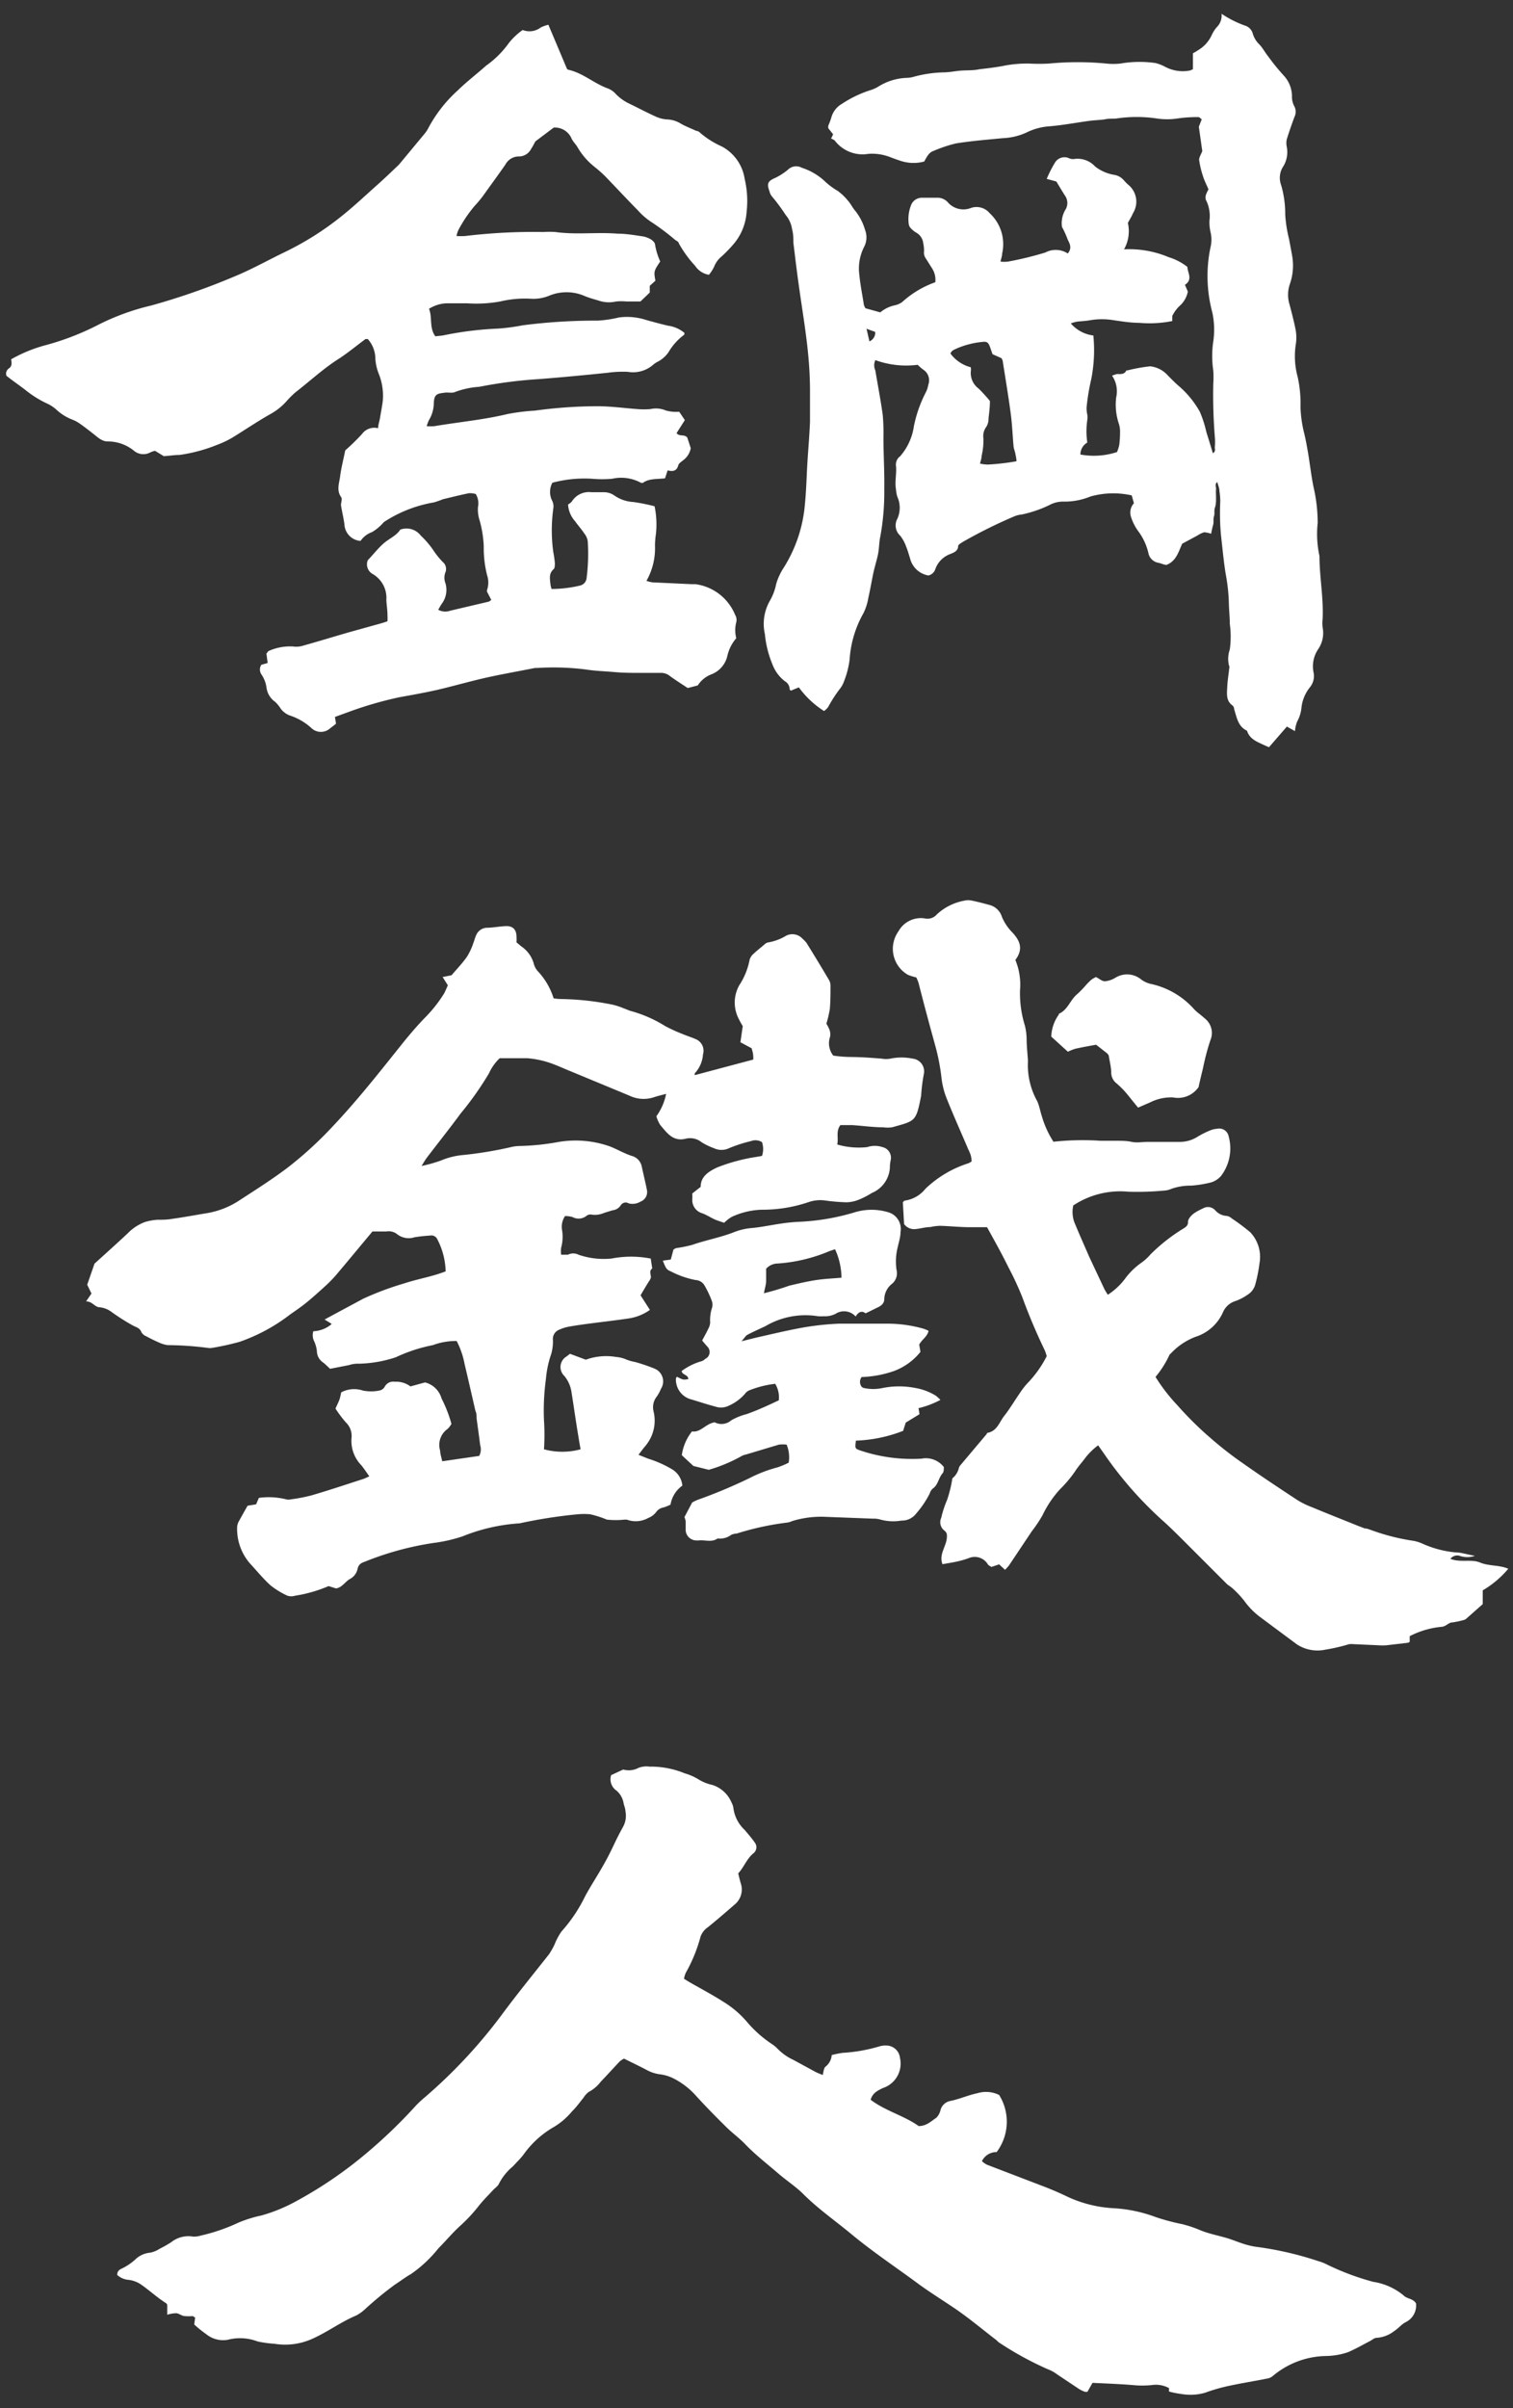 <svg id="圖層_1" data-name="圖層 1" xmlns="http://www.w3.org/2000/svg" viewBox="0 0 110 175"><rect x="0" y="0" width="110" height="175" fill="#333333" stroke="none"/><defs><style>.cls-1{fill:#fff;}</style></defs><title>2020-12-17-出圖元件</title><path class="cls-1" d="M49.38,29.92l.41.61-.6.94c.18.28.57.06.78.33l.25.77a1.41,1.41,0,0,1-.57.89c-.12.1-.29.21-.33.33-.11.45-.41.49-.78.39l-.19.58c-.57.07-1.17,0-1.61.33-.08,0-.11,0-.13,0a3,3,0,0,0-2.1-.3,8.14,8.14,0,0,1-1.48,0,9.05,9.05,0,0,0-2.87.29,1.41,1.41,0,0,0,0,1.34.93.93,0,0,1,.07.52,11.43,11.43,0,0,0,0,3.2,7,7,0,0,1,.11.78c0,.15,0,.37-.09.44-.36.32-.27.71-.23,1.1a2,2,0,0,0,.08.34,9,9,0,0,0,2.08-.25.62.62,0,0,0,.47-.56,13.9,13.9,0,0,0,.08-2.66,1.13,1.13,0,0,0-.25-.56c-.2-.31-.45-.58-.66-.88a2,2,0,0,1-.52-1.23,1.09,1.09,0,0,0,.27-.21A1.46,1.46,0,0,1,43,35.77c.29,0,.57,0,.86,0a1.33,1.33,0,0,1,.81.24,2.65,2.65,0,0,0,1.37.47,13.7,13.7,0,0,1,1.55.31,6.46,6.46,0,0,1,.1,2,6.11,6.11,0,0,0-.07.86A4.81,4.81,0,0,1,47,42.21a2.17,2.17,0,0,0,.44.11l2.8.13.31,0a3.64,3.64,0,0,1,2.9,2.24.7.7,0,0,1,.08.52,2.32,2.32,0,0,0,0,1.17,2.92,2.92,0,0,0-.65,1.29A1.88,1.88,0,0,1,51.73,49a2.05,2.05,0,0,0-1,.81L50,50c-.42-.28-.86-.56-1.28-.86A1,1,0,0,0,48,48.9c-.44,0-.88,0-1.32,0-.67,0-1.35,0-2-.06s-1.41-.08-2.1-.19a18.71,18.71,0,0,0-3.51-.11H38.9c-1.15.23-2.3.43-3.44.68s-2.46.63-3.7.92c-.89.2-1.79.36-2.68.52a26.78,26.78,0,0,0-3.52,1l-1.21.44.08.49c-.11.09-.25.21-.4.31a1,1,0,0,1-1.4,0,4.28,4.28,0,0,0-1.54-.9,1.44,1.44,0,0,1-.68-.5A2.61,2.61,0,0,0,20,51a1.49,1.49,0,0,1-.62-1A2.25,2.25,0,0,0,19,49a.63.63,0,0,1,0-.69l.46-.13-.09-.68c.06-.07.12-.19.2-.21a3.82,3.82,0,0,1,1.74-.31,1.66,1.66,0,0,0,.76-.07c1.08-.3,2.15-.63,3.22-.94l2.48-.69.4-.13a3.86,3.86,0,0,0,0-.47c0-.37-.07-.73-.08-1.1a2,2,0,0,0-1-1.87.8.8,0,0,1-.35-1c.41-.43.75-.87,1.15-1.22s.94-.57,1.21-1a1.3,1.3,0,0,1,1.49.43,6.33,6.33,0,0,1,.95,1.12,6,6,0,0,0,.64.79.66.66,0,0,1,.2.77,1.08,1.08,0,0,0,0,.77,1.68,1.68,0,0,1-.25,1.49c-.1.14-.18.3-.27.45a1.07,1.07,0,0,0,.87.07l2.81-.66s.08-.05.18-.12l-.31-.6a.21.21,0,0,1,0-.12,1.69,1.69,0,0,0,0-1.09,8.13,8.13,0,0,1-.24-2.09,8.29,8.29,0,0,0-.29-1.85,2.55,2.55,0,0,1-.13-1,1.31,1.31,0,0,0-.16-.95,1.61,1.61,0,0,0-.49-.06c-.64.13-1.27.29-1.9.44a5.75,5.75,0,0,1-.66.23A9.54,9.54,0,0,0,28,37.88c-.13.07-.22.22-.34.32a3.07,3.07,0,0,1-.62.47,1.72,1.72,0,0,0-.83.64,1.27,1.27,0,0,1-1.17-1.21c-.06-.47-.18-.93-.25-1.39,0-.2.12-.47,0-.6-.33-.48-.13-1-.07-1.44.08-.65.25-1.29.38-1.94a16.84,16.84,0,0,0,1.21-1.18,1.11,1.11,0,0,1,1.18-.43c0-.25.1-.5.14-.76s.15-.82.2-1.24a4.28,4.28,0,0,0-.31-2,3.47,3.47,0,0,1-.23-1.06,2.16,2.16,0,0,0-.55-1.42,1.46,1.46,0,0,0-.17,0c-.65.48-1.27,1-1.95,1.44-1.12.71-2.09,1.62-3.14,2.43a6.85,6.85,0,0,0-.66.66,4.44,4.44,0,0,1-1.09.88c-1,.56-1.9,1.18-2.85,1.76a6.84,6.84,0,0,1-1.13.53,11.46,11.46,0,0,1-2.7.72c-.35,0-.71.06-1.14.09l-.64-.39a1.82,1.82,0,0,0-.33.11,1.06,1.06,0,0,1-1.22-.13,3,3,0,0,0-1.88-.66c-.42,0-.71-.28-1-.51s-.7-.55-1.06-.8a2.49,2.49,0,0,0-.48-.26,3.64,3.64,0,0,1-1.19-.73,2.63,2.63,0,0,0-.72-.47,7.66,7.66,0,0,1-1.58-1c-.43-.33-.89-.64-1.34-1a.46.46,0,0,1,.18-.54c.24-.17.2-.4.16-.66a10.51,10.51,0,0,1,2.41-1A19.42,19.42,0,0,0,7.15,23.6,17.13,17.13,0,0,1,11,22.2a49.54,49.54,0,0,0,6-2.09c1.25-.51,2.44-1.18,3.66-1.77a21.42,21.42,0,0,0,4.16-2.62c.92-.73,1.77-1.54,2.65-2.32.46-.41.91-.84,1.36-1.27a2.28,2.28,0,0,0,.22-.22l1.8-2.17a2.21,2.21,0,0,0,.3-.45,10,10,0,0,1,2.12-2.71c.65-.64,1.38-1.19,2.06-1.8A7,7,0,0,0,37,3.12,4.8,4.8,0,0,1,38,2.18,1.35,1.35,0,0,0,39.31,2a2.39,2.39,0,0,1,.56-.2L41.22,5a.21.21,0,0,0,.1.07c1.06.23,1.87,1,2.88,1.36a1.48,1.48,0,0,1,.57.4,3.36,3.36,0,0,0,1,.71c.64.31,1.26.64,1.9.93a2.36,2.36,0,0,0,.82.21,2,2,0,0,1,1,.3c.36.21.75.35,1.13.53.09,0,.21.06.27.13a6.39,6.39,0,0,0,1.58,1A3.21,3.21,0,0,1,54.14,13a7,7,0,0,1,.14,2.41,4,4,0,0,1-1,2.39,10.58,10.58,0,0,1-.81.83,1.81,1.81,0,0,0-.55.75,2.69,2.69,0,0,1-.38.59,1.5,1.5,0,0,1-1-.65,8.38,8.38,0,0,1-1.19-1.64c0-.11-.18-.18-.28-.26a17.34,17.34,0,0,0-1.69-1.27,4.8,4.8,0,0,1-1-.86c-.81-.82-1.59-1.66-2.39-2.49a9.83,9.83,0,0,0-.76-.67A5.05,5.05,0,0,1,42,10.72c-.12-.22-.33-.41-.44-.64a1.32,1.32,0,0,0-1.3-.81l-1.33,1c-.08.13-.18.35-.31.54a1,1,0,0,1-.87.56,1.1,1.1,0,0,0-1,.58c-.49.71-1,1.4-1.5,2.1a8.16,8.16,0,0,1-.74.91,9.77,9.77,0,0,0-1.18,1.75,1.75,1.75,0,0,0-.14.44,4.4,4.4,0,0,0,.64,0,41.64,41.64,0,0,1,5.69-.29,6,6,0,0,1,.85,0c1.51.21,3,0,4.52.12.62,0,1.24.11,1.86.2a1.78,1.78,0,0,1,.58.22c.12.08.28.23.29.35A4.94,4.94,0,0,0,48,19c-.47.71-.47.71-.35,1.4l-.41.37,0,.49-.68.65-1,0a3.91,3.91,0,0,0-.77,0,2.34,2.34,0,0,1-1.31-.08c-.35-.1-.7-.2-1-.33a3.3,3.3,0,0,0-2.58,0,3,3,0,0,1-1.29.21,7.71,7.71,0,0,0-2.25.2,9.73,9.73,0,0,1-2.41.13c-.49,0-1,0-1.48,0a2.59,2.59,0,0,0-1.28.4c.26.63,0,1.37.46,2l.54-.06a24.56,24.56,0,0,1,4-.5A14.76,14.76,0,0,0,38,23.64a41.33,41.33,0,0,1,5.45-.34A8.69,8.69,0,0,0,45,23.07a4.47,4.47,0,0,1,2,.19c.52.14,1.05.29,1.58.41a2.34,2.34,0,0,1,1.18.52c0,.07,0,.14-.05.16a4.27,4.27,0,0,0-1.11,1.25,2.18,2.18,0,0,1-.75.67,1.66,1.66,0,0,0-.39.26,2.23,2.23,0,0,1-1.82.49,8,8,0,0,0-1.47.07c-1.66.17-3.31.33-5,.46a33.08,33.08,0,0,0-4.33.56,6.15,6.15,0,0,0-1.74.37c-.23.12-.57,0-.85.07-.54.05-.68.18-.71.73a2.43,2.43,0,0,1-.36,1.26,3.73,3.73,0,0,0-.16.43,3.6,3.6,0,0,0,.56,0c1.77-.3,3.56-.46,5.31-.88a14.72,14.72,0,0,1,2-.25,34.07,34.07,0,0,1,4.51-.32c1,0,2,.14,2.95.21a5.78,5.78,0,0,0,.93,0,1.84,1.84,0,0,1,1.13.1A2.74,2.74,0,0,0,49.38,29.92Z"/><path class="cls-1" d="M94.15,53.13l-.59-.33-1.3,1.5L92,54.19c-.53-.26-1.13-.43-1.34-1.09-.66-.3-.75-1-.93-1.55,0-.09-.05-.23-.12-.28-.47-.33-.41-.82-.39-1.28s.08-.83.13-1.25c0-.13.07-.28,0-.38a2.07,2.07,0,0,1,.06-1.16,6.89,6.89,0,0,0,0-1.87c0-.52-.06-1-.07-1.57a12.91,12.91,0,0,0-.21-1.95c-.16-.93-.24-1.87-.35-2.81a17.21,17.21,0,0,1-.06-2.59,5.51,5.51,0,0,0-.06-.7c0-.23-.1-.45-.16-.68-.21.15-.07.36-.09.53s0,.42,0,.63,0,.47-.08.7,0,.42-.07.63,0,.42-.06.62-.1.41-.15.65a1.81,1.81,0,0,0-.51-.11,2,2,0,0,0-.49.24l-1.1.59c-.27.59-.43,1.26-1.14,1.54-.18,0-.38-.11-.58-.15a.89.89,0,0,1-.74-.72,4.26,4.26,0,0,0-.76-1.61,3.63,3.63,0,0,1-.5-1,1,1,0,0,1,.21-1L82.28,36a6.11,6.11,0,0,0-3,.08,4.94,4.94,0,0,1-2,.37,2.1,2.1,0,0,0-1,.26,8.75,8.75,0,0,1-2,.68,1.79,1.79,0,0,0-.53.13A35.9,35.9,0,0,0,70,39.38c-.13.09-.33.19-.34.3,0,.36-.32.48-.57.58A1.81,1.81,0,0,0,68,41.36a.69.69,0,0,1-.5.46,1.66,1.66,0,0,1-1.34-1.26c-.09-.27-.16-.55-.27-.81a2.81,2.81,0,0,0-.44-.82,1,1,0,0,1-.21-1.23,1.94,1.94,0,0,0,0-1.6,2.45,2.45,0,0,1-.1-.54c-.1-.56.06-1.14,0-1.71a.74.74,0,0,1,.3-.69,4.22,4.22,0,0,0,1-2.17,9.31,9.31,0,0,1,.85-2.44,1.87,1.87,0,0,0,.2-.59.92.92,0,0,0-.37-1.1,3.46,3.46,0,0,1-.4-.35,6.58,6.58,0,0,1-3.08-.34.89.89,0,0,0,0,.75c.18,1.08.39,2.16.54,3.25a15.08,15.08,0,0,1,.05,1.65c0,1.23.08,2.46.06,3.69A18,18,0,0,1,64,39c-.09.41-.08.84-.16,1.25s-.24.91-.34,1.37-.23,1.22-.37,1.83a3.87,3.87,0,0,1-.36,1.12,7.83,7.83,0,0,0-1,3.36,6.52,6.52,0,0,1-.41,1.59,1.93,1.93,0,0,1-.26.49,9.45,9.45,0,0,0-.89,1.37,1.39,1.39,0,0,1-.3.29,6.67,6.67,0,0,1-1.83-1.72l-.58.24s-.09-.07-.09-.1a.67.67,0,0,0-.34-.58,2.75,2.75,0,0,1-.91-1.23,7.48,7.48,0,0,1-.55-2.2A3.37,3.37,0,0,1,56,43.61a4,4,0,0,0,.43-1.17A4.43,4.43,0,0,1,57,41.22a10.25,10.25,0,0,0,1.52-4.58c.1-1,.12-2,.18-3s.15-2,.19-3c0-.74,0-1.47,0-2.21,0-1.07-.07-2.15-.19-3.22-.17-1.53-.43-3.06-.64-4.59-.14-1-.26-2-.38-3,0-.32,0-.63-.09-.94a2.07,2.07,0,0,0-.47-1.06,13.57,13.57,0,0,0-1-1.35.82.82,0,0,1-.17-.35c-.22-.59-.13-.76.43-1a4.58,4.58,0,0,0,.91-.59.84.84,0,0,1,1-.14,4.47,4.47,0,0,1,1.61.92,5.21,5.21,0,0,0,1,.76,4,4,0,0,1,.78.75c.19.22.31.49.5.7a4,4,0,0,1,.71,1.38,1.5,1.5,0,0,1-.06,1.23A3.46,3.46,0,0,0,62.48,20c.07.73.22,1.45.33,2.17a1.58,1.58,0,0,0,.11.23L64,22.7a2.4,2.4,0,0,1,1.09-.52,1.56,1.56,0,0,0,.49-.22A7.1,7.1,0,0,1,68,20.51a1.54,1.54,0,0,0-.23-1l-.46-.73a.71.71,0,0,1-.13-.51,2.58,2.58,0,0,0-.06-.61,1,1,0,0,0-.5-.75,1.76,1.76,0,0,1-.37-.29.57.57,0,0,1-.18-.33,2.75,2.75,0,0,1,.17-1.39.84.84,0,0,1,.8-.53l1.09,0a1,1,0,0,1,.77.32,1.5,1.5,0,0,0,1.7.42,1.24,1.24,0,0,1,1.35.38,3.06,3.06,0,0,1,.91,2.93c0,.18-.07.35-.12.59a2.19,2.19,0,0,0,.55,0A24.29,24.29,0,0,0,76,18.35a1.61,1.61,0,0,1,1.63.07c.33-.39.14-.72,0-1a7,7,0,0,0-.42-.93,1.9,1.9,0,0,1,.28-1.3.93.93,0,0,0-.08-1c-.19-.3-.38-.62-.61-1L76.1,13a8.84,8.84,0,0,1,.58-1.15.81.81,0,0,1,1-.37.77.77,0,0,0,.38.08,1.73,1.73,0,0,1,1.56.54,3.06,3.06,0,0,0,1.41.61,1.18,1.18,0,0,1,.66.37,3.55,3.55,0,0,0,.33.34,1.58,1.58,0,0,1,.36,2.06c-.1.24-.24.46-.38.72a2.68,2.68,0,0,1-.28,1.92,7.37,7.37,0,0,1,3.25.57,4.14,4.14,0,0,1,1.36.71c0,.41.42.9-.18,1.3l.21.49a1.87,1.87,0,0,1-.63,1.07,2.54,2.54,0,0,0-.5.7c0,.09,0,.23,0,.37a8.41,8.41,0,0,1-2.4.13c-.62,0-1.24-.1-1.86-.19a5.17,5.17,0,0,0-1.71,0c-.33.06-.67.07-1,.11a4.09,4.09,0,0,0-.41.12,2.57,2.57,0,0,0,1.64.88,10.85,10.85,0,0,1-.15,3.16A16,16,0,0,0,79,29.59a2,2,0,0,0,.05.54,1.33,1.33,0,0,1,0,.39,5.63,5.63,0,0,0,0,1.64,1,1,0,0,0-.5.87,5.38,5.38,0,0,0,2.66-.18,3.13,3.13,0,0,0,.16-.49,7.26,7.26,0,0,0,.06-.93,1.82,1.82,0,0,0-.08-.62,4.37,4.37,0,0,1-.2-1.93,2,2,0,0,0-.3-1.58,3,3,0,0,1,.36-.12c.25,0,.54.05.68-.26a.08.08,0,0,1,.07,0,11.68,11.68,0,0,1,1.67-.3,2,2,0,0,1,1.28.67c.26.26.51.52.79.76a6.87,6.87,0,0,1,1.53,1.87,8.36,8.36,0,0,1,.48,1.49c.16.5.31,1,.47,1.53.22-.14.14-.31.14-.43a4.14,4.14,0,0,0,0-.79,38.08,38.08,0,0,1-.11-3.85,7.4,7.4,0,0,0,0-.94,7.18,7.18,0,0,1,0-2.12,5.94,5.94,0,0,0-.07-2.1A10.23,10.23,0,0,1,88,18a2.32,2.32,0,0,0,0-1.17,3.38,3.38,0,0,1-.07-.78,2.59,2.59,0,0,0-.22-1.45c-.16-.26,0-.56.15-.84-.13-.31-.29-.61-.39-.93a6.56,6.56,0,0,1-.29-1.22c0-.18.13-.37.23-.63l-.25-1.77.21-.54c-.11-.08-.17-.16-.23-.16a10.27,10.27,0,0,0-1.47.09,5,5,0,0,1-1.63,0,10.1,10.1,0,0,0-2.8,0c-.28.05-.57,0-.85.06s-.83.07-1.24.13c-.95.13-1.9.31-2.86.39a4.39,4.39,0,0,0-1.64.44,4.53,4.53,0,0,1-1.73.42c-1.14.11-2.28.2-3.41.38a9.93,9.93,0,0,0-1.62.54c-.38.12-.52.48-.7.78a3,3,0,0,1-1.71-.05c-.28-.09-.55-.19-.81-.29a3.63,3.63,0,0,0-1.53-.22,2.54,2.54,0,0,1-2.43-.94c-.06-.08-.17-.11-.25-.16s0-.07,0-.08l.11-.24-.35-.44a.78.78,0,0,1,0-.19,4.71,4.71,0,0,0,.22-.59,1.64,1.64,0,0,1,.78-1,8.33,8.33,0,0,1,2.1-1,2.61,2.61,0,0,0,.56-.26,4.15,4.15,0,0,1,2-.62,2.17,2.17,0,0,0,.62-.1,9.08,9.08,0,0,1,2.08-.3c.44,0,.87-.1,1.31-.13s.89,0,1.32-.1c.65-.07,1.29-.15,1.93-.28a8.85,8.85,0,0,1,1.7-.13,13.22,13.22,0,0,0,1.41,0,21.83,21.83,0,0,1,4.2,0,4.88,4.88,0,0,0,1,0A8.14,8.14,0,0,1,84,4.58a3,3,0,0,1,.72.28,2.72,2.72,0,0,0,1.81.26.75.75,0,0,0,.2-.1V3.87a3,3,0,0,0,.37-.22,2.45,2.45,0,0,0,1-1.11A2.51,2.51,0,0,1,88.44,2a1.19,1.19,0,0,0,.37-1,7.76,7.76,0,0,0,1.7.86.83.83,0,0,1,.57.58,1.8,1.8,0,0,0,.48.79c.25.26.42.6.65.88a15.46,15.46,0,0,0,1.14,1.4A2.22,2.22,0,0,1,93.93,7a1.45,1.45,0,0,0,.18.74.85.85,0,0,1,0,.76c-.2.54-.39,1.08-.56,1.63a1.34,1.34,0,0,0,0,.53,2,2,0,0,1-.25,1.43,1.49,1.49,0,0,0-.16,1.35,7.48,7.48,0,0,1,.3,2.17,9.87,9.87,0,0,0,.28,1.77c.08.44.17.88.24,1.31a4.08,4.08,0,0,1-.2,2,2.42,2.42,0,0,0,0,1.46c.16.61.32,1.22.44,1.83a3.15,3.15,0,0,1,0,1.1,5.72,5.72,0,0,0,.15,2.33,9,9,0,0,1,.2,2.18,9,9,0,0,0,.28,1.94c.11.46.19.92.27,1.38.14.83.23,1.67.4,2.49A11.63,11.63,0,0,1,95.8,38a7.5,7.5,0,0,0,.13,2.41c0,1.52.3,3,.23,4.56a2.66,2.66,0,0,0,0,.63,2.08,2.08,0,0,1-.32,1.57,2.22,2.22,0,0,0-.35,1.65,1.29,1.29,0,0,1-.25,1.12,2.84,2.84,0,0,0-.62,1.49,2.56,2.56,0,0,1-.31,1A2.37,2.37,0,0,0,94.15,53.13ZM73.9,33.52c0-.21-.05-.38-.08-.55s-.11-.35-.13-.52c-.07-.78-.1-1.57-.2-2.34-.17-1.3-.39-2.59-.59-3.88a.72.72,0,0,0-.09-.2l-.65-.29L72,25.28c-.14-.4-.23-.48-.61-.43a6.19,6.19,0,0,0-1.8.46c-.19.09-.39.14-.49.38a2.68,2.68,0,0,0,1.48,1,1.22,1.22,0,0,1,0,.32,1.4,1.4,0,0,0,.56,1.22,10.91,10.91,0,0,1,.83.91c0,.49-.06.88-.1,1.27a1.13,1.13,0,0,1-.15.59,1.13,1.13,0,0,0-.22.88,5.12,5.12,0,0,1-.13,1.24c0,.18-.07.35-.12.57a3.16,3.16,0,0,0,.56.07A17.09,17.09,0,0,0,73.9,33.52ZM63,23.89l.21.92a.69.69,0,0,0,.42-.69Z"/><path class="cls-1" d="M44.43,129l.88-.41a1.48,1.48,0,0,0,1.11-.12,1.61,1.61,0,0,1,.8-.09,6.46,6.46,0,0,1,2.57.49,4,4,0,0,1,1,.44,3.17,3.17,0,0,0,1,.4A2.26,2.26,0,0,1,53.19,131a1.12,1.12,0,0,1,.13.39,2.64,2.64,0,0,0,.82,1.59c.25.3.51.59.73.91a.56.56,0,0,1-.07.77c-.5.39-.69,1-1.13,1.48.06.23.11.47.18.7a1.41,1.41,0,0,1-.46,1.58c-.63.55-1.26,1.09-1.91,1.62a1.41,1.41,0,0,0-.55.7,11.1,11.1,0,0,1-1.07,2.62,1.79,1.79,0,0,0-.13.44l.48.29c.79.45,1.6.88,2.37,1.37a7.2,7.2,0,0,1,1.71,1.45,8.63,8.63,0,0,0,1.86,1.65,2.3,2.3,0,0,1,.38.32,3.87,3.87,0,0,0,1.15.81l1.6.87c.17.09.35.15.53.23.07-.22.07-.48.2-.6a1.19,1.19,0,0,0,.46-.85,7.76,7.76,0,0,1,.78-.16,11.59,11.59,0,0,0,2.68-.47,1.56,1.56,0,0,1,.57-.06,1,1,0,0,1,.93.89,1.87,1.87,0,0,1-1.25,2.2c-.38.19-.74.35-.88.85,1.08.82,2.43,1.15,3.49,1.91.57,0,.9-.35,1.28-.6a1.17,1.17,0,0,0,.31-.57.91.91,0,0,1,.69-.65c.67-.13,1.29-.42,2-.57a2.15,2.15,0,0,1,1.57.13,3.67,3.67,0,0,1-.18,4.15,1.17,1.17,0,0,0-1.07.66,1.55,1.55,0,0,0,.37.26l4.1,1.57c.6.23,1.18.48,1.76.76a9.08,9.08,0,0,0,3.35.83,10.39,10.39,0,0,1,3.07.65,16,16,0,0,0,1.92.51,8.67,8.67,0,0,1,1.33.45c.62.25,1.27.37,1.91.56.37.11.73.26,1.09.38a5.66,5.66,0,0,0,1,.25,24.17,24.17,0,0,1,4.6,1.06,3.12,3.12,0,0,1,.46.17,18.67,18.67,0,0,0,3.49,1.32,4.51,4.51,0,0,1,2.22,1c.23.24.69.21.89.57a1.35,1.35,0,0,1-.75,1.36c-.3.15-.53.45-.84.65a2.33,2.33,0,0,1-1.28.49c-.17,0-.34.17-.51.25-.52.27-1,.55-1.56.79a5.15,5.15,0,0,1-1.62.28,6.16,6.16,0,0,0-3.85,1.45.85.85,0,0,1-.42.19c-.89.18-1.79.32-2.68.51a12.75,12.75,0,0,0-1.83.52,3.86,3.86,0,0,1-1.72.09,6,6,0,0,1-.9-.18l0-.25a2,2,0,0,0-1.24-.22,6.64,6.64,0,0,1-1.41,0c-1-.08-1.93-.11-2.91-.16l-.37.65a.67.67,0,0,1-.18,0,2.23,2.23,0,0,1-.44-.21l-1.59-1.06a2.57,2.57,0,0,0-.65-.36,23.59,23.59,0,0,1-3.49-1.9,1,1,0,0,1-.25-.21c-1.06-.81-2.07-1.67-3.18-2.41-.82-.55-1.67-1.08-2.48-1.67-1.62-1.2-3.31-2.32-4.87-3.61-1.2-1-2.47-1.87-3.59-3-.54-.52-1.17-.93-1.74-1.42-.81-.7-1.67-1.36-2.42-2.14-.42-.44-.92-.8-1.36-1.23-.75-.74-1.49-1.49-2.2-2.27a5.57,5.57,0,0,0-1.63-1.27,3,3,0,0,0-1-.31,2.73,2.73,0,0,1-1-.33c-.53-.28-1.08-.54-1.62-.81a1.39,1.39,0,0,0-.31.2c-.46.48-.92,1-1.37,1.46a2.63,2.63,0,0,1-.87.75,1.44,1.44,0,0,0-.39.42c-.28.35-.54.71-.84,1a5.12,5.12,0,0,1-1.31,1.13,6.94,6.94,0,0,0-2.21,2c-.23.31-.52.58-.78.87a4,4,0,0,0-1,1.23c-.08.2-.29.33-.45.5-.33.36-.69.71-1,1.1a11.62,11.62,0,0,1-1.35,1.46c-.58.52-1.07,1.12-1.62,1.67a9.34,9.34,0,0,1-2,1.87c-.41.23-.78.52-1.17.77a25.47,25.47,0,0,0-2.12,1.74,3.11,3.11,0,0,1-.67.49c-1.1.46-2.06,1.18-3.14,1.67a4.8,4.8,0,0,1-2.82.39,8.1,8.1,0,0,1-1.23-.17,3.54,3.54,0,0,0-2.16-.12,1.94,1.94,0,0,1-1.57-.41,8.86,8.86,0,0,1-.87-.7l.07-.52c-.09,0-.13-.09-.18-.09a3.57,3.57,0,0,1-.57,0c-.21,0-.41-.19-.62-.21a2.45,2.45,0,0,0-.66.11l0-.68c0-.07-.05-.13-.09-.16-.63-.4-1.17-.9-1.78-1.33a2.06,2.06,0,0,0-.9-.36,1.42,1.42,0,0,1-.87-.36c0-.33.22-.41.41-.5a4.28,4.28,0,0,0,.88-.6,1.78,1.78,0,0,1,1.11-.52,1.89,1.89,0,0,0,.68-.28,8,8,0,0,0,.86-.49,2,2,0,0,1,1.56-.4,1.57,1.57,0,0,0,.57-.07,13.44,13.44,0,0,0,2.74-.94A9.11,9.11,0,0,1,19,161a11.91,11.91,0,0,0,2.46-1,30.31,30.31,0,0,0,5.21-3.55A36.8,36.8,0,0,0,30.25,153a7.81,7.81,0,0,1,.67-.62,37.13,37.13,0,0,0,5.51-5.9c1.12-1.52,2.33-3,3.49-4.47a5.42,5.42,0,0,0,.4-.71,4.52,4.52,0,0,1,.51-.95,11,11,0,0,0,1.71-2.55c.41-.76.89-1.48,1.31-2.23.29-.5.54-1,.8-1.55s.42-.85.65-1.27a1.65,1.65,0,0,0,.17-1.13c0-.19-.09-.38-.13-.57a1.55,1.55,0,0,0-.51-.92A1,1,0,0,1,44.43,129Z"/><path class="cls-1" d="M60.58,76.71a9.71,9.71,0,0,0,1.2.1c.78,0,1.55.06,2.32.12a1.72,1.72,0,0,0,.64,0,4,4,0,0,1,1.61,0,.93.93,0,0,1,.82,1.1,12.34,12.34,0,0,0-.2,1.59c-.37,1.92-.42,1.82-2.11,2.3a2.35,2.35,0,0,1-.65,0c-.75,0-1.5-.11-2.26-.16-.29,0-.58,0-.85,0-.35.46-.12.93-.23,1.41a5.59,5.59,0,0,0,2.18.19,1.76,1.76,0,0,1,1.11,0,.79.79,0,0,1,.6.93,3,3,0,0,0-.06.4,2.12,2.12,0,0,1-1.31,2,6,6,0,0,1-1,.51,2.53,2.53,0,0,1-.86.17,14.37,14.37,0,0,1-1.61-.14,2.61,2.61,0,0,0-1.11.12,10.48,10.48,0,0,1-3.42.56,5.54,5.54,0,0,0-2.19.52,2.68,2.68,0,0,0-.55.43c-.22-.08-.48-.15-.72-.26s-.57-.32-.87-.43a1,1,0,0,1-.73-1,3.61,3.61,0,0,0,0-.44l.61-.48c0-.75.57-1.12,1.22-1.42A13.14,13.14,0,0,1,55,84.07L55.4,84a1.55,1.55,0,0,0,0-1,.89.89,0,0,0-.79-.08,10.41,10.41,0,0,0-1.61.52,1.27,1.27,0,0,1-1.09,0A4.7,4.7,0,0,1,51,83a1.33,1.33,0,0,0-1.15-.25c-.93.23-1.37-.44-1.85-1a2.44,2.44,0,0,1-.28-.63,4.15,4.15,0,0,0,.71-1.63c-.33.09-.64.16-.93.26a2.38,2.38,0,0,1-1.74-.13l-4.27-1.77c-.55-.22-1.09-.48-1.66-.66a6.86,6.86,0,0,0-1.5-.29c-.62,0-1.24,0-2,0A3.51,3.51,0,0,0,35.55,78a23.1,23.1,0,0,1-2.07,2.93c-.8,1.09-1.65,2.15-2.47,3.23-.11.15-.2.31-.36.57a10.39,10.39,0,0,0,1.42-.4,5.31,5.31,0,0,1,1.65-.4,28.53,28.53,0,0,0,3.43-.57,2.8,2.8,0,0,1,.64-.08A17.89,17.89,0,0,0,40.53,83a7.48,7.48,0,0,1,3.84.32c.55.22,1.06.53,1.63.7a1,1,0,0,1,.66.76c.12.56.26,1.12.37,1.68a.74.74,0,0,1-.46.86,1.12,1.12,0,0,1-.86.13.42.42,0,0,0-.58.14.8.8,0,0,1-.59.36l-.62.19a1.62,1.62,0,0,1-.87.13.5.5,0,0,0-.38.06.92.92,0,0,1-1.05.11,2,2,0,0,0-.54-.07,1.4,1.4,0,0,0-.22,1,3,3,0,0,1-.06,1.29,1.61,1.61,0,0,0,0,.52c.2,0,.38,0,.49,0a.84.84,0,0,1,.77,0,5.68,5.68,0,0,0,2.39.28,7.44,7.44,0,0,1,2.86,0l.11.72c-.26.18-.08.44-.1.67a1,1,0,0,1-.15.28c-.2.32-.39.64-.6,1l.68,1.06a3.56,3.56,0,0,1-1.54.62c-1,.15-2.09.27-3.13.41-.43.06-.86.12-1.28.2a2.8,2.8,0,0,0-.62.2.72.72,0,0,0-.48.77A3.22,3.22,0,0,1,40,98.62a7.54,7.54,0,0,0-.31,1.6,16.78,16.78,0,0,0-.14,3,16.34,16.34,0,0,1,0,2.1,5.09,5.09,0,0,0,2.66,0c-.06-.34-.12-.68-.17-1-.17-1-.32-2.1-.49-3.15a2.38,2.38,0,0,0-.52-1.18.89.89,0,0,1,.15-1.41l.26-.2,1.15.43a4.31,4.31,0,0,1,2.2-.2,2.3,2.3,0,0,1,.78.2,3.74,3.74,0,0,0,.62.17,13.18,13.18,0,0,1,1.38.47,1,1,0,0,1,.48,1.48,2.6,2.6,0,0,1-.31.57,1.24,1.24,0,0,0-.22,1.08,2.84,2.84,0,0,1-.38,2.2,3.46,3.46,0,0,1-.34.44l-.38.5.7.28a8,8,0,0,1,1.77.79,1.55,1.55,0,0,1,.72,1.17,2.11,2.11,0,0,0-.86,1.38,3.33,3.33,0,0,1-.52.21.8.8,0,0,0-.53.34,1.33,1.33,0,0,1-.57.42,1.86,1.86,0,0,1-1.56.12l-.16,0a6.15,6.15,0,0,1-1.29,0,7.23,7.23,0,0,0-1.22-.39,5.18,5.18,0,0,0-.88,0,35.59,35.59,0,0,0-4.24.66,13.25,13.25,0,0,0-4.16.95,11.13,11.13,0,0,1-2.13.48,21.94,21.94,0,0,0-5.07,1.4A.6.6,0,0,0,26,114a1.09,1.09,0,0,1-.57.75c-.35.2-.55.61-1,.68l-.54-.17a10.06,10.06,0,0,1-2.44.7.93.93,0,0,1-.55,0,5.81,5.81,0,0,1-1.24-.76c-.54-.49-1-1.06-1.5-1.6a3.83,3.83,0,0,1-.92-2.63,1,1,0,0,1,.15-.46c.19-.35.39-.7.61-1.09l.62-.1.2-.47a5.26,5.26,0,0,1,2,.11.67.67,0,0,0,.31,0,12.58,12.58,0,0,0,1.51-.29c1.27-.37,2.52-.79,3.79-1.2a4.16,4.16,0,0,0,.42-.19c-.22-.3-.39-.57-.59-.81a2.53,2.53,0,0,1-.7-2,1.36,1.36,0,0,0-.42-1.11,8.69,8.69,0,0,1-.75-1c.11-.25.21-.44.28-.63s.09-.36.14-.55a2,2,0,0,1,1.57-.13,3,3,0,0,0,1.2,0,.55.55,0,0,0,.38-.26.7.7,0,0,1,.74-.38,1.73,1.73,0,0,1,1.14.34l1.06-.29a1.66,1.66,0,0,1,1.2,1.16,9.74,9.74,0,0,1,.72,1.85,1.44,1.44,0,0,1-.28.37,1.42,1.42,0,0,0-.54,1.58c0,.23.09.47.15.77l2.69-.39a1,1,0,0,0,.07-.78c-.08-.65-.17-1.29-.26-1.94,0-.19,0-.38-.09-.57-.26-1.14-.52-2.28-.79-3.42a5.93,5.93,0,0,0-.57-1.64,4.81,4.81,0,0,0-1.73.3,11.46,11.46,0,0,0-2.69.88,9.1,9.1,0,0,1-2.69.47,2,2,0,0,0-.71.1L24,99.47c-.19-.17-.34-.33-.51-.46a1,1,0,0,1-.45-.81,2.27,2.27,0,0,0-.19-.71,1,1,0,0,1-.07-.75,2.17,2.17,0,0,0,1.34-.53l-.52-.32c.95-.52,1.86-1,2.8-1.51a22,22,0,0,1,3-1.12c1-.33,2-.48,3-.87a5.29,5.29,0,0,0-.6-2.32.47.47,0,0,0-.54-.28,10.64,10.64,0,0,0-1.12.12,1.36,1.36,0,0,1-1.29-.24,1,1,0,0,0-.77-.18c-.32,0-.65,0-1,0-.88,1.05-1.76,2.12-2.65,3.17a8.85,8.85,0,0,1-.74.76c-.44.4-.88.8-1.34,1.18s-.83.62-1.24.91a13,13,0,0,1-3.69,2,19.28,19.28,0,0,1-2,.44.88.88,0,0,1-.32,0,23.58,23.58,0,0,0-2.91-.2,2.24,2.24,0,0,1-.61-.18c-.32-.14-.63-.29-.94-.46a.72.72,0,0,1-.36-.3c-.11-.3-.35-.35-.59-.47a15.32,15.32,0,0,1-1.58-1A1.73,1.73,0,0,0,7.26,95c-.37,0-.54-.43-1-.43L6.65,94l-.31-.64.53-1.53c.85-.77,1.63-1.47,2.4-2.19a3.4,3.4,0,0,1,1.28-.84,4.3,4.3,0,0,1,.87-.16c.37,0,.75,0,1.12-.07.86-.12,1.71-.28,2.56-.42a6.09,6.09,0,0,0,2.32-.93c1.2-.78,2.42-1.55,3.56-2.42a27.57,27.57,0,0,0,3.26-3c1.83-1.94,3.44-4,5.13-6.11.5-.61,1-1.2,1.56-1.77a9.87,9.87,0,0,0,1.36-1.73c.1-.19.18-.39.27-.59L32.18,71l.65-.13c.38-.45.8-.88,1.13-1.36a4.63,4.63,0,0,0,.46-1c.07-.17.11-.36.19-.53a.88.88,0,0,1,.75-.56c.48,0,1-.11,1.45-.12s.73.23.74.74a3.47,3.47,0,0,1,0,.44l.36.3A2.24,2.24,0,0,1,38.8,70a1.32,1.32,0,0,0,.35.63,5.08,5.08,0,0,1,1.1,1.92,4,4,0,0,0,.61.05,20.17,20.17,0,0,1,3.63.4,4.55,4.55,0,0,1,.84.27c.21.07.4.17.61.22a9.45,9.45,0,0,1,2.43,1.08,11.71,11.71,0,0,0,1.25.57c.32.14.67.24,1,.39a.91.91,0,0,1,.49,1.09A2.24,2.24,0,0,1,50.51,78s0,.08,0,.13L54.76,77a1,1,0,0,0,0-.27c0-.19-.07-.37-.11-.55l-.82-.44L54,74.57c-.08-.14-.18-.3-.26-.47a2.57,2.57,0,0,1,0-2.49,5.13,5.13,0,0,0,.76-1.87.94.94,0,0,1,.31-.45c.23-.22.49-.42.74-.63a.61.61,0,0,1,.27-.17A3.69,3.69,0,0,0,57.15,68a1,1,0,0,1,1.2.22,2.54,2.54,0,0,1,.28.29c.56.9,1.11,1.81,1.65,2.72a.83.83,0,0,1,.1.38c0,.58,0,1.15-.05,1.72a8,8,0,0,1-.25,1.06,3,3,0,0,1,.21.4,1,1,0,0,1,.06.55A1.45,1.45,0,0,0,60.58,76.71Z"/><path class="cls-1" d="M68.52,113.67c-.31-.82.44-1.42.31-2.22a.59.59,0,0,0-.15-.21.76.76,0,0,1-.25-.94,7.72,7.72,0,0,1,.43-1.31,9.14,9.14,0,0,0,.38-1.56,1.36,1.36,0,0,0,.47-.74.53.53,0,0,1,.12-.22l1.88-2.23s.06-.12.1-.12c.69-.13.85-.79,1.21-1.24s.76-1.12,1.15-1.68a5.27,5.27,0,0,1,.66-.82,8,8,0,0,0,1.27-1.83,3.81,3.81,0,0,0-.15-.44,41.43,41.43,0,0,1-1.62-3.83,22.1,22.1,0,0,0-1-2.16c-.49-1-1-1.91-1.57-2.94l-1.23,0c-.72,0-1.45-.08-2.18-.1a3.54,3.54,0,0,0-.71.09c-.37,0-.74.12-1.12.15a.9.9,0,0,1-.79-.37l-.09-1.58s.09-.11.13-.12a2.33,2.33,0,0,0,1.51-.86,8,8,0,0,1,3.11-1.85,1.11,1.11,0,0,0,.25-.14,2.32,2.32,0,0,0-.06-.44,3.57,3.57,0,0,0-.19-.45c-.53-1.25-1.09-2.49-1.59-3.75a5.75,5.75,0,0,1-.35-1.43A15.28,15.28,0,0,0,68,76c-.42-1.52-.82-3-1.22-4.58a4,4,0,0,0-.16-.39,3.94,3.94,0,0,1-.61-.19,2.18,2.18,0,0,1-.69-3.16,1.86,1.86,0,0,1,1.91-.94.89.89,0,0,0,.88-.29,4,4,0,0,1,2-1,1.18,1.18,0,0,1,.56,0c.45.09.89.21,1.33.33a1.28,1.28,0,0,1,.84.84,3.56,3.56,0,0,0,.76,1.14c.57.61.81,1.22.22,2a4.68,4.68,0,0,1,.34,2.18,7.88,7.88,0,0,0,.35,2.58,4.36,4.36,0,0,1,.13,1c0,.49.06,1,.09,1.47a2,2,0,0,1,0,.24,5.38,5.38,0,0,0,.69,2.81c.15.35.21.73.33,1.09a7,7,0,0,0,.84,1.84,19.74,19.74,0,0,1,3.43-.07c.38,0,.76,0,1.14,0s.75,0,1.12.08.8,0,1.2,0c.76,0,1.52,0,2.27,0a2.37,2.37,0,0,0,1.31-.37,6.34,6.34,0,0,1,.94-.47,1.53,1.53,0,0,1,.47-.11.7.7,0,0,1,.86.56,3.3,3.3,0,0,1-.56,2.87,1.57,1.57,0,0,1-.74.47,8.53,8.53,0,0,1-1.43.23,4.12,4.12,0,0,0-1.43.23,1.48,1.48,0,0,1-.55.13,20.38,20.38,0,0,1-2.59.08,6.19,6.19,0,0,0-4,1,2.16,2.16,0,0,0,.15,1.39c.32.78.67,1.55,1,2.32l1.11,2.36c.07.14.16.27.25.42a4.87,4.87,0,0,0,1.22-1.12A5.15,5.15,0,0,1,83,91.75a3.79,3.79,0,0,0,.66-.61A12.9,12.9,0,0,1,86,89.3c.2-.12.38-.24.37-.48s.23-.49.44-.65a4.36,4.36,0,0,1,.64-.35.71.71,0,0,1,.89.12,1.19,1.19,0,0,0,.85.42.72.72,0,0,1,.36.18,15.1,15.1,0,0,1,1.34,1,2.6,2.6,0,0,1,.68,2.26,11.34,11.34,0,0,1-.3,1.52,1.28,1.28,0,0,1-.57.77,3.72,3.72,0,0,1-.86.45,1.45,1.45,0,0,0-.93.83,3.26,3.26,0,0,1-2,1.78,4.76,4.76,0,0,0-1.8,1.22.23.23,0,0,0-.1.12,7.25,7.25,0,0,1-1,1.57,12.84,12.84,0,0,0,1.59,2.06,25,25,0,0,0,2.43,2.4,26.45,26.45,0,0,0,2.44,1.89c1.26.89,2.55,1.74,3.84,2.59a6,6,0,0,0,1.08.53c1.1.46,2.2.89,3.31,1.34l.52.2c.16,0,.32.07.47.12a15.36,15.36,0,0,0,3,.77,2.73,2.73,0,0,1,.69.2,7.56,7.56,0,0,0,2.42.65c.42,0,.84.15,1.43.25a1.7,1.7,0,0,1-1.11,0,.62.62,0,0,0-.67.22c.72.29,1.51,0,2.16.27s1.36.16,2.05.45a7.2,7.2,0,0,1-1.86,1.57v1l-1.13,1a.56.56,0,0,1-.2.14,6.11,6.11,0,0,1-.87.19c-.29,0-.46.3-.8.32a6.34,6.34,0,0,0-2.31.68l0,.41s-.09.07-.14.07l-1.53.18a4.56,4.56,0,0,1-.64,0l-1.77-.08a1.66,1.66,0,0,0-.32,0,13.5,13.5,0,0,1-1.73.4,2.74,2.74,0,0,1-2.08-.39l-2.69-2a5.41,5.41,0,0,1-1.13-1.16,7.18,7.18,0,0,0-.89-.94,4,4,0,0,0-.33-.24l-3-3c-.5-.5-1-1-1.52-1.48a27.5,27.5,0,0,1-4.18-4.64l-.7-1a4.76,4.76,0,0,0-1,1c-.23.3-.49.59-.69.91a9.11,9.11,0,0,1-1.1,1.3,7.74,7.74,0,0,0-1.26,1.88,9.61,9.61,0,0,1-.77,1.15l-1.67,2.5c-.08.1-.17.19-.28.31l-.43-.4-.56.19c-.1-.07-.21-.11-.26-.19a1.11,1.11,0,0,0-1.34-.47C69.77,113.48,69.18,113.55,68.52,113.67Z"/><path class="cls-1" d="M51.05,97.41c.16-.3.32-.58.45-.86a1,1,0,0,0,.13-.46,2.85,2.85,0,0,1,.12-1,.83.83,0,0,0,0-.56,7.37,7.37,0,0,0-.52-1.1.79.79,0,0,0-.66-.41,6.58,6.58,0,0,1-1.82-.64c-.3-.11-.36-.26-.56-.77l.58-.08.19-.72a1.18,1.18,0,0,1,.19-.11,9.28,9.28,0,0,0,1.19-.24c1-.35,2.08-.54,3.08-.94a4.45,4.45,0,0,1,1.25-.28c.73-.07,1.45-.23,2.17-.33q.6-.09,1.2-.12a16.43,16.43,0,0,0,4.06-.68,4.2,4.2,0,0,1,2.53,0,1.26,1.26,0,0,1,.84,1.42c0,.38-.13.75-.21,1.13a4.21,4.21,0,0,0-.08,1.62,1,1,0,0,1-.31,1,1.45,1.45,0,0,0-.58,1.12c0,.34-.25.51-.54.64l-.82.4c-.26-.21-.51-.12-.72.23a1.13,1.13,0,0,0-1.47-.19,1.72,1.72,0,0,1-.86.17,2.82,2.82,0,0,1-.41,0,5.74,5.74,0,0,0-3.82.72c-.44.21-.88.4-1.31.63-.12.06-.2.21-.43.47l1-.25c1.16-.26,2.31-.54,3.48-.75A20.21,20.21,0,0,1,61,96.19c1.19,0,2.38,0,3.56,0a9.59,9.59,0,0,1,2.56.36,2.93,2.93,0,0,1,.39.16c-.09.43-.47.61-.68,1l.09.53A4.45,4.45,0,0,1,65,99.63a8,8,0,0,1-2.36.44.59.59,0,0,0,0,.7s.09.08.14.09a3.25,3.25,0,0,0,1.42,0,6.09,6.09,0,0,1,2.33,0,4.19,4.19,0,0,1,1.5.56,2.81,2.81,0,0,1,.34.31,6.5,6.5,0,0,1-1.59.6l.07.44-1,.61-.19.6a10.4,10.4,0,0,1-3.43.71c-.08.56-.07.58.3.71A11.79,11.79,0,0,0,67,106a1.65,1.65,0,0,1,1.62.61c0,.13,0,.34-.08.44-.31.34-.33.86-.73,1.13a.7.7,0,0,0-.21.34,7.08,7.08,0,0,1-1,1.48,1.29,1.29,0,0,1-1.06.5,3.55,3.55,0,0,1-1.52-.07,1.72,1.72,0,0,0-.56-.07l-3.4-.13a7.17,7.17,0,0,0-2.48.31,1.15,1.15,0,0,1-.39.11,20.33,20.33,0,0,0-3.62.79,1.3,1.3,0,0,0-.4.09,1.37,1.37,0,0,1-1,.27c-.42.3-.89.1-1.34.14a1,1,0,0,1-.24,0,.78.78,0,0,1-.74-.82c0-.19,0-.38,0-.57a1.14,1.14,0,0,0-.09-.3l.56-1.06a3.33,3.33,0,0,1,.38-.19,37.16,37.16,0,0,0,3.8-1.59,9.93,9.93,0,0,1,2-.77,5.36,5.36,0,0,0,.84-.35,2.38,2.38,0,0,0-.15-1.31,2.59,2.59,0,0,0-.56,0l-2.4.72a1,1,0,0,0-.31.11,11.21,11.21,0,0,1-2.39,1l-1.12-.28-.84-.78a3.56,3.56,0,0,1,.74-1.73c.63.1,1-.57,1.65-.66a1.08,1.08,0,0,0,1.21-.15,4.53,4.53,0,0,1,1.12-.45c.79-.28,1.55-.63,2.33-1a1.9,1.9,0,0,0-.26-1.2,7.35,7.35,0,0,0-1.82.45.76.76,0,0,0-.38.28,3.38,3.38,0,0,1-1.17.86,1.28,1.28,0,0,1-1,.06c-.62-.16-1.23-.37-1.85-.55a1.49,1.49,0,0,1-1-1.4c0-.07,0-.14.08-.21.45.23.45.23.82.17,0-.34-.45-.29-.48-.59A4.46,4.46,0,0,1,51,98.92a.65.65,0,0,0,.27-.17.55.55,0,0,0,.15-.9C51.29,97.7,51.16,97.56,51.05,97.41Zm9.66-6.63-.41.14a11.68,11.68,0,0,1-3.77.9,1.14,1.14,0,0,0-.83.38c0,.26,0,.56,0,.86s-.1.57-.16.92a19.17,19.17,0,0,0,1.84-.55c.63-.15,1.26-.3,1.9-.4s1.21-.12,1.9-.18A5.11,5.11,0,0,0,60.71,90.78Z"/><path class="cls-1" d="M87.14,79a1.82,1.82,0,0,1-1.85.75,3.37,3.37,0,0,0-1.65.35l-.9.39c-.29-.35-.54-.67-.81-1a6.55,6.55,0,0,0-.74-.75,1,1,0,0,1-.4-.76c0-.43-.12-.86-.18-1.27a1,1,0,0,0-.1-.15l-.82-.64c-.5.09-1,.18-1.5.29a3.5,3.5,0,0,0-.55.22l-1.21-1.1a2.89,2.89,0,0,1,.55-1.6s0-.06,0-.06c.66-.28.81-1,1.35-1.44a7.52,7.52,0,0,0,.62-.64,5,5,0,0,1,.4-.4,2.79,2.79,0,0,1,.33-.19c.24.12.44.31.65.31a1.8,1.8,0,0,0,.75-.25,1.61,1.61,0,0,1,1.89.12,1.86,1.86,0,0,0,.65.31,5.86,5.86,0,0,1,3.17,1.82c.23.26.54.45.79.69A1.34,1.34,0,0,1,88,75.59a16.68,16.68,0,0,0-.53,2C87.37,78,87.26,78.44,87.14,79Z"/></svg>